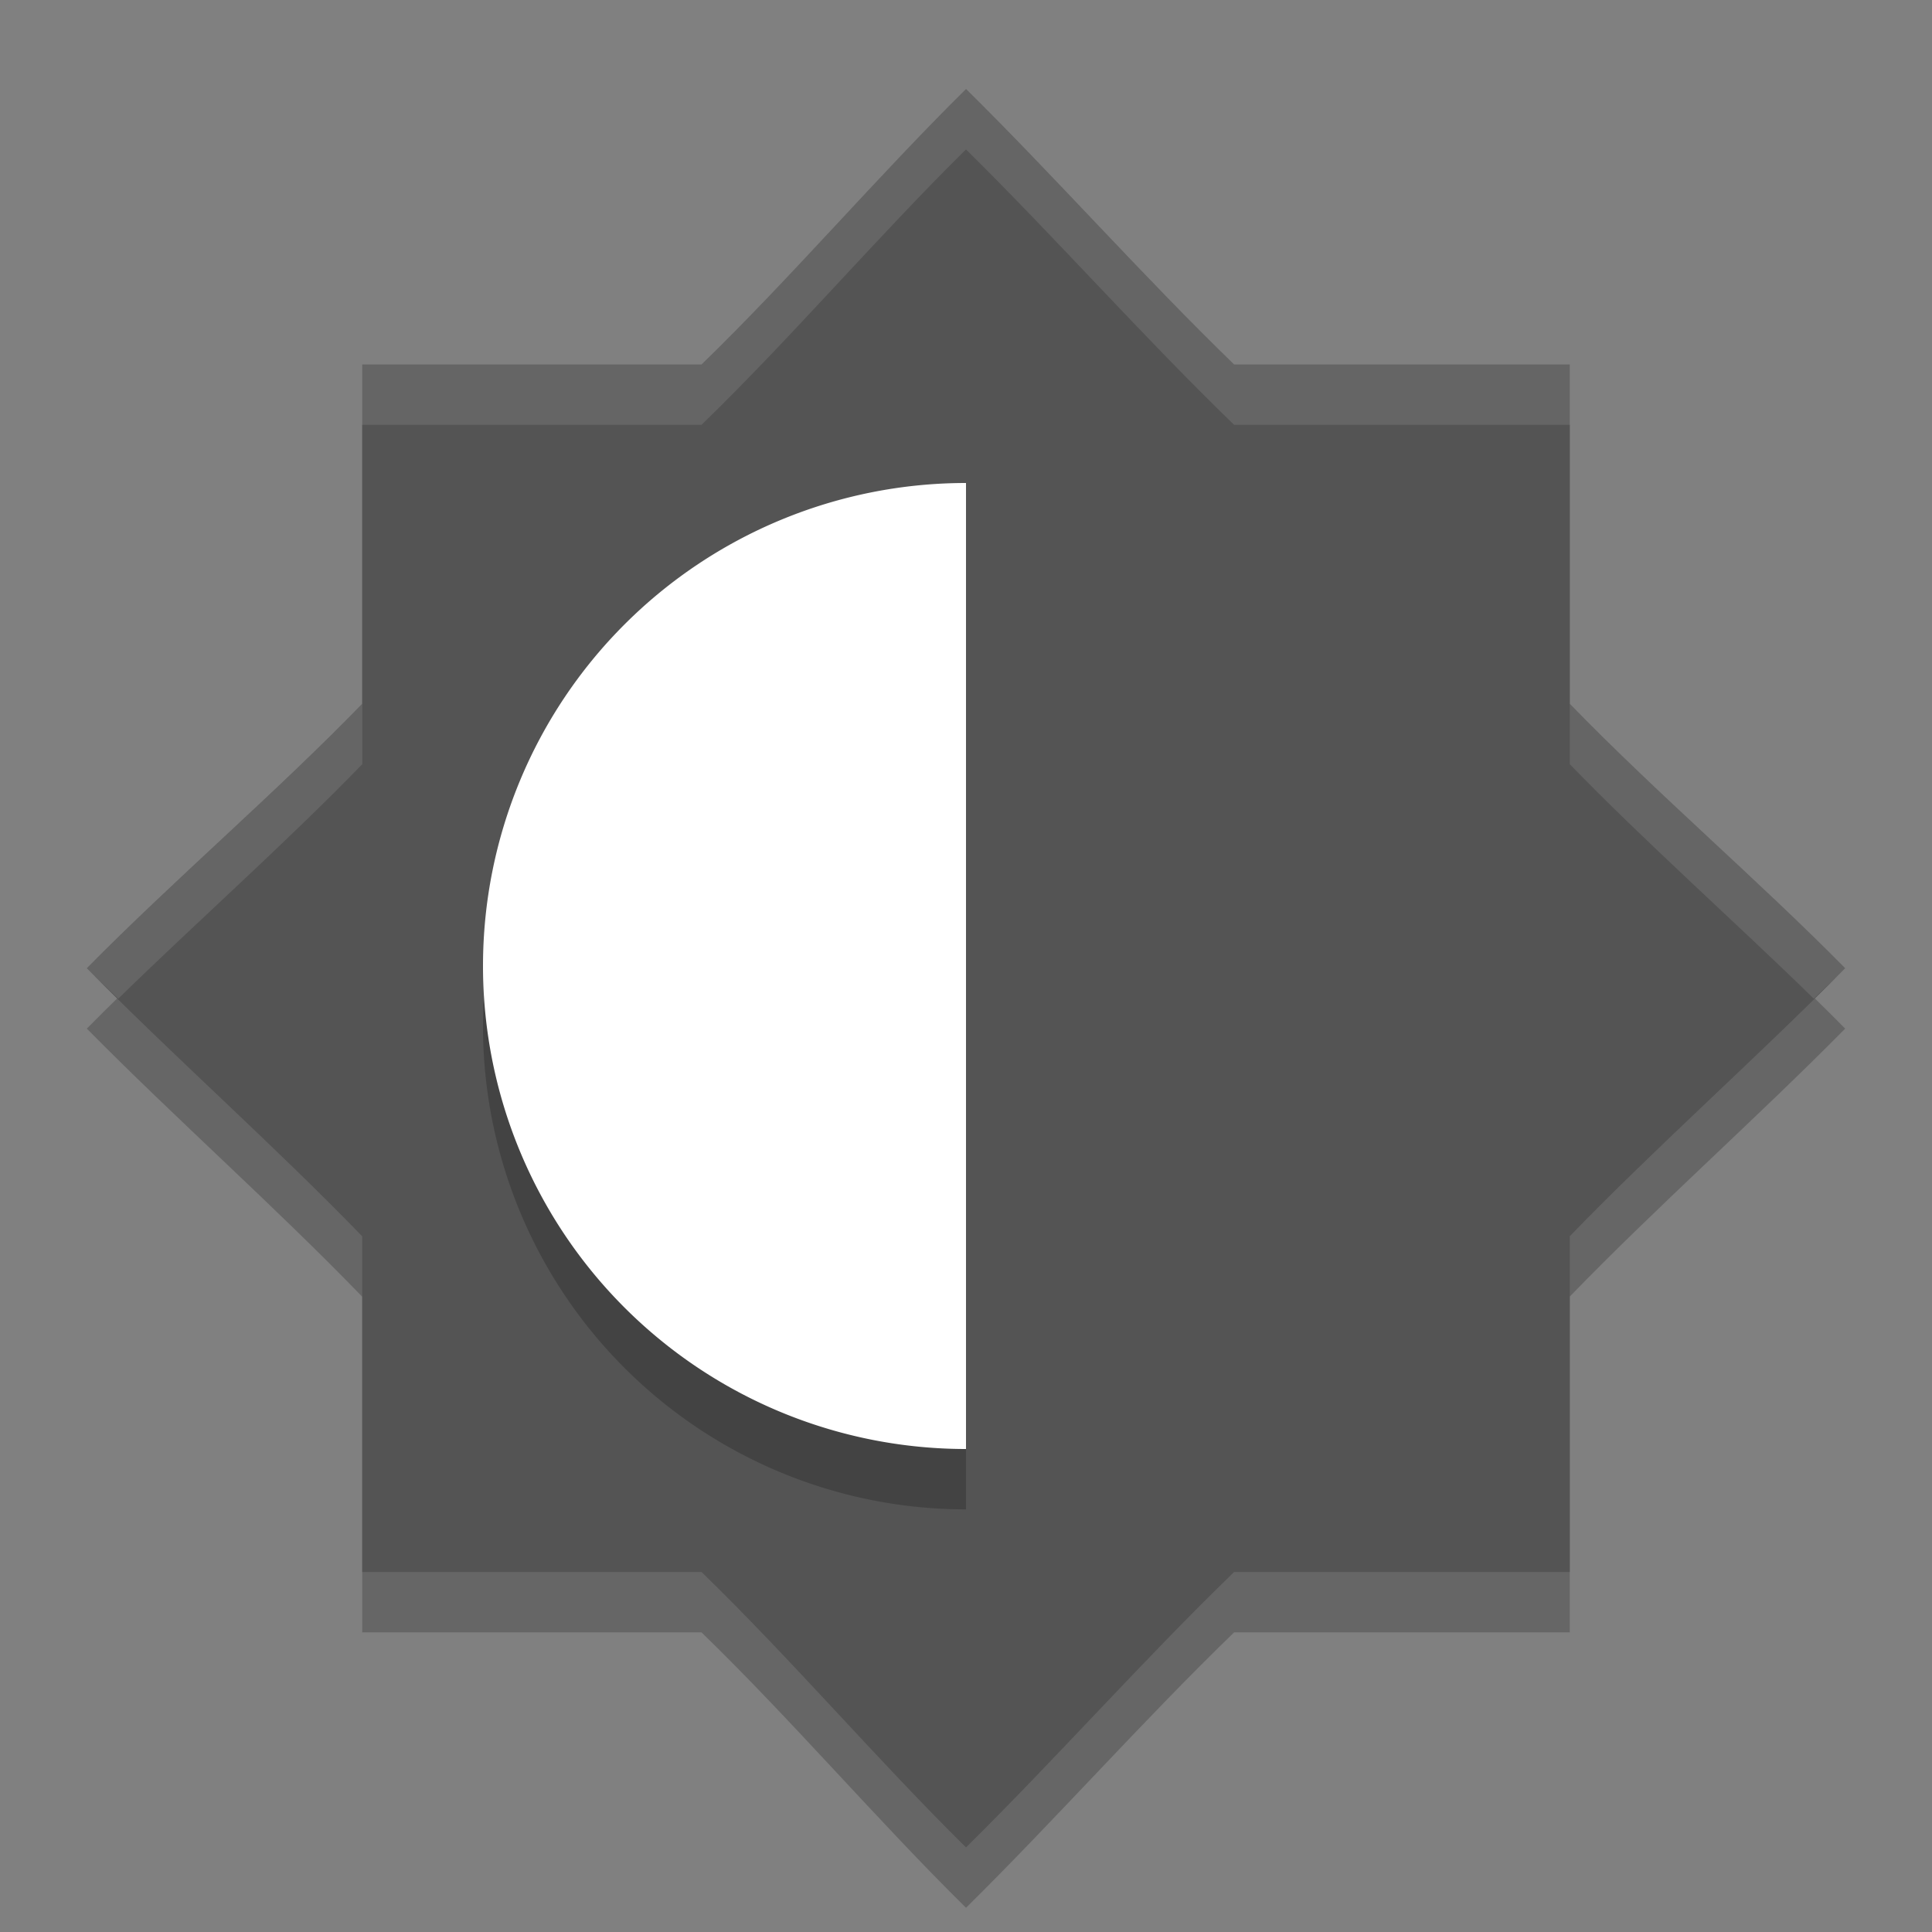<svg xmlns="http://www.w3.org/2000/svg" width="32" height="32" version="1">
 <rect width="100%" height="100%" fill="#808080" stroke="none"/>
 <path style="opacity:0.2" d="m 16,2.475 c -1.476,1.456 -2.888,3.114 -4.381,4.562 l -5.619,0 0,5.619 c -1.449,1.493 -3.106,2.905 -4.562,4.381 1.456,1.476 3.114,2.944 4.562,4.441 l 0,5.559 5.619,0 c 1.493,1.449 2.905,3.106 4.381,4.562 1.476,-1.456 2.944,-3.114 4.441,-4.562 l 5.559,0 0,-5.561 c 1.449,-1.497 3.106,-2.964 4.562,-4.439 -1.456,-1.476 -3.114,-2.888 -4.562,-4.381 l 0,-5.619 -5.559,0 c -1.497,-1.449 -2.965,-3.107 -4.441,-4.563 z m 0,8.562 c -3.314,0 -6,2.686 -6,6 0,3.314 2.686,6 6,6 z"/>
 <path style="fill:#545454" d="m 16,1.475 c -1.476,1.456 -2.888,3.114 -4.381,4.562 l -5.619,0 0,5.619 c -1.449,1.493 -3.106,2.905 -4.562,4.381 1.456,1.476 3.114,2.944 4.562,4.441 l 0,5.559 5.619,0 c 1.493,1.449 2.905,3.106 4.381,4.562 1.476,-1.456 2.944,-3.114 4.441,-4.562 l 5.559,0 0,-5.561 c 1.449,-1.497 3.106,-2.964 4.562,-4.439 -1.456,-1.476 -3.114,-2.888 -4.562,-4.381 l 0,-5.619 -5.559,0 c -1.497,-1.449 -2.965,-3.107 -4.441,-4.563 z m 0,8.562 c -3.314,0 -6,2.686 -6,6 0,3.314 2.686,6 6,6 z"/>
 <path style="opacity:0.2" d="m 16,9 a 8,8 0 0 0 -8,8 8,8 0 0 0 8,8 L 16,9 Z"/>
 <path style="fill:#ffffff" d="m 16,8 a 8,8 0 0 0 -8,8 8,8 0 0 0 8,8 L 16,8 Z"/>
 <path style="opacity:0.1;fill:#ffffff" d="m 16,1.475 c -1.476,1.456 -2.888,3.114 -4.381,4.562 l -5.619,0 0,1 5.619,0 C 13.112,5.589 14.524,3.931 16,2.475 c 1.476,1.456 2.944,3.114 4.441,4.562 l 5.559,0 0,-1 -5.559,0 C 18.944,4.589 17.476,2.931 16,1.475 Z M 6,11.657 c -1.449,1.493 -3.106,2.905 -4.562,4.381 0.166,0.168 0.349,0.336 0.52,0.504 1.327,-1.297 2.759,-2.562 4.043,-3.885 l 0,-1 z m 20,0 0,1 c 1.284,1.323 2.716,2.588 4.043,3.885 0.17,-0.168 0.354,-0.336 0.52,-0.504 -1.456,-1.476 -3.114,-2.888 -4.562,-4.381 z"/>
</svg>

